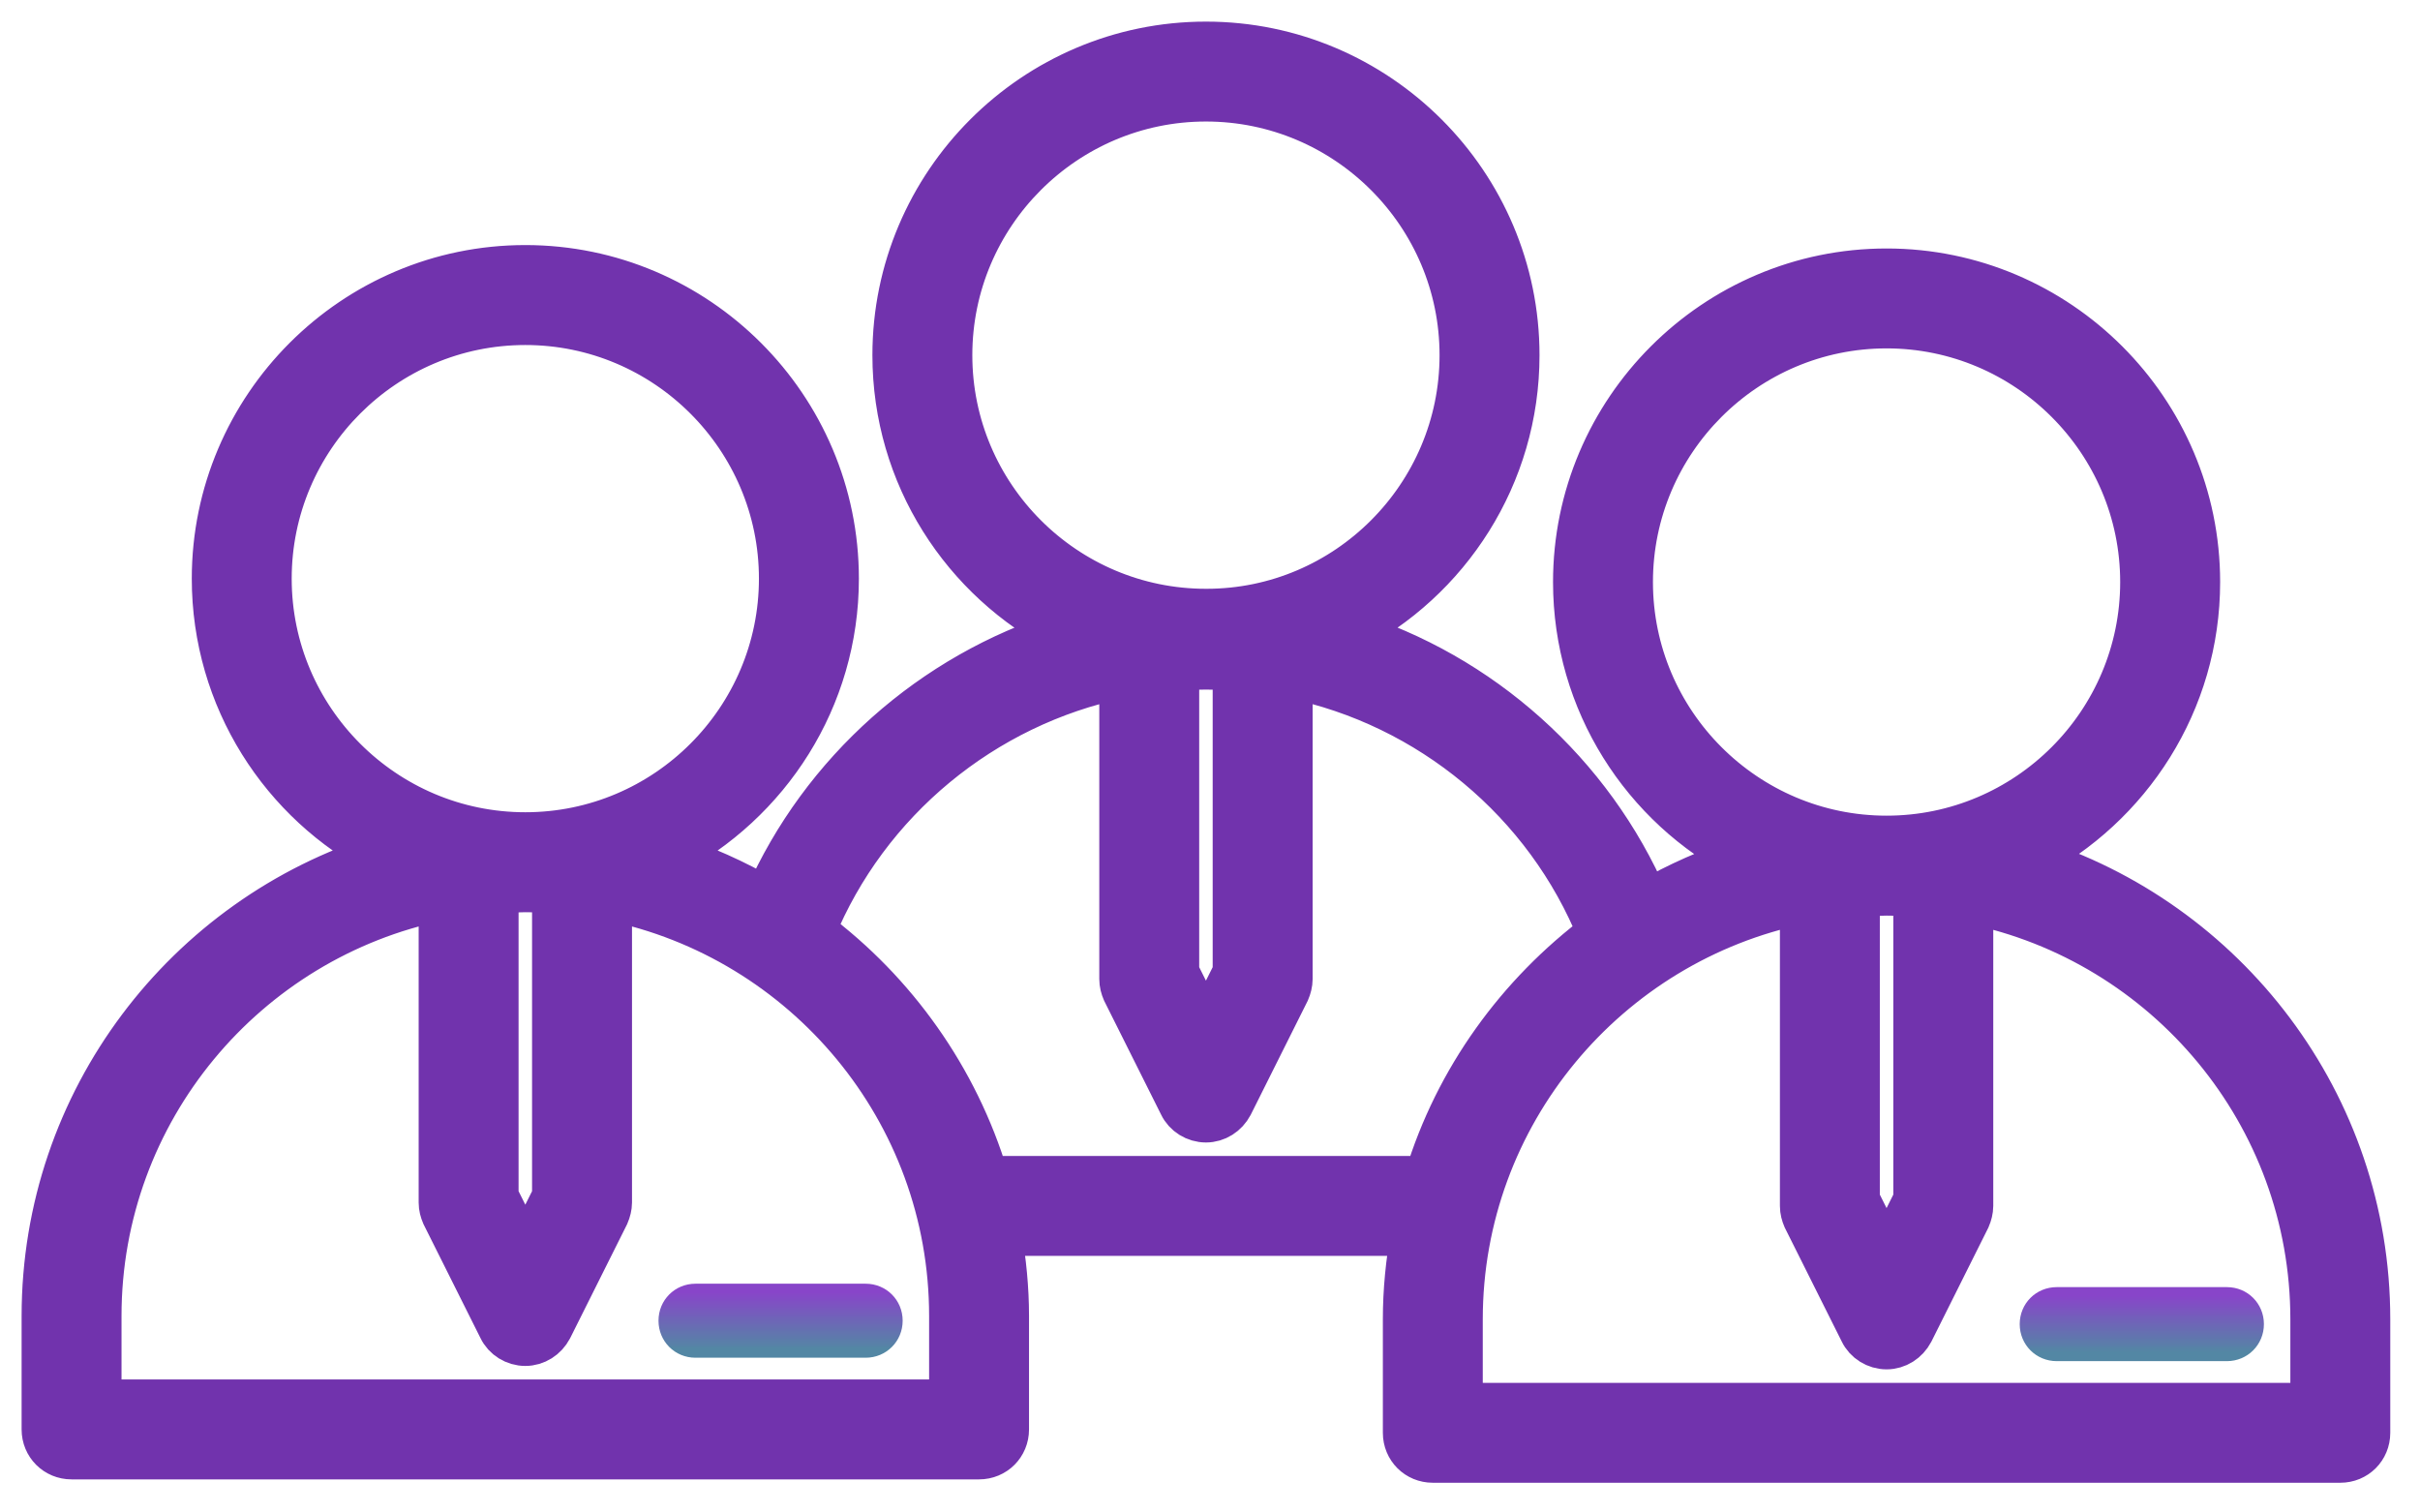 <svg width="56" height="35" viewBox="0 0 56 35" fill="none" xmlns="http://www.w3.org/2000/svg">
<path d="M15.338 30.562C15.338 30.985 15.671 31.319 16.094 31.319H20.031C20.454 31.319 20.788 30.985 20.788 30.562C20.788 30.14 20.454 29.806 20.031 29.806H16.094C15.671 29.806 15.338 30.14 15.338 30.562Z" fill="url(#paint0_linear_24_29)" stroke="url(#paint1_linear_24_29)" stroke-width="0.2"/>
<mask id="path-2-outside-1_24_29" maskUnits="userSpaceOnUse" x="0" y="0" width="56" height="35" fill="black">
<rect fill="white" width="56" height="35"/>
<path d="M46.964 19.874C49.287 18.666 50.875 16.251 50.875 13.469C50.875 9.492 47.633 6.25 43.656 6.25C39.679 6.25 36.438 9.492 36.438 13.469C36.438 16.251 38.026 18.679 40.349 19.874C39.561 20.123 38.826 20.451 38.117 20.858C36.831 17.879 34.272 15.595 31.188 14.637C33.524 13.443 35.125 11.014 35.125 8.219C35.125 4.242 31.883 1 27.906 1C23.929 1 20.688 4.242 20.688 8.219C20.688 11.014 22.289 13.443 24.625 14.637C21.567 15.595 19.021 17.852 17.721 20.793C17.012 20.386 16.264 20.044 15.464 19.795C17.787 18.587 19.375 16.172 19.375 13.39C19.375 9.413 16.133 6.171 12.156 6.171C8.179 6.171 4.938 9.413 4.938 13.39C4.938 16.172 6.526 18.601 8.849 19.795C4.308 21.212 1 25.452 1 30.453V33.078C1 33.445 1.289 33.734 1.656 33.734H22.656C23.024 33.734 23.312 33.445 23.312 33.078V30.453C23.312 29.809 23.247 29.179 23.142 28.562H32.684C32.566 29.206 32.5 29.862 32.5 30.531V33.156C32.5 33.524 32.789 33.812 33.156 33.812H54.156C54.524 33.812 54.812 33.524 54.812 33.156V30.531C54.812 25.531 51.505 21.291 46.964 19.874ZM37.75 13.469C37.75 10.214 40.401 7.562 43.656 7.562C46.911 7.562 49.562 10.214 49.562 13.469C49.562 16.724 46.911 19.375 43.656 19.375C40.401 19.375 37.75 16.724 37.75 13.469ZM44.312 20.727V27.762L43.656 29.074L43 27.762V20.727C43.223 20.714 43.433 20.688 43.656 20.688C43.879 20.688 44.089 20.701 44.312 20.727ZM22 8.219C22 4.964 24.651 2.312 27.906 2.312C31.161 2.312 33.812 4.964 33.812 8.219C33.812 11.474 31.161 14.125 27.919 14.125H27.906C24.651 14.125 22 11.474 22 8.219ZM28.562 15.477V22.499L27.906 23.811L27.25 22.499V15.477C27.683 15.451 28.129 15.451 28.562 15.477ZM6.25 13.39C6.25 10.135 8.901 7.484 12.156 7.484C15.411 7.484 18.062 10.135 18.062 13.39C18.062 16.645 15.411 19.296 12.156 19.296C8.901 19.296 6.25 16.645 6.25 13.39ZM12.812 20.648V27.683L12.156 28.996L11.5 27.683V20.648C11.723 20.635 11.933 20.609 12.156 20.609C12.379 20.609 12.589 20.622 12.812 20.648ZM22 32.421H2.312V30.453C2.312 25.701 5.699 21.724 10.188 20.806V27.828C10.188 27.933 10.214 28.024 10.253 28.116L11.566 30.741C11.671 30.964 11.907 31.109 12.156 31.109C12.406 31.109 12.629 30.964 12.747 30.741L14.059 28.116C14.099 28.024 14.125 27.919 14.125 27.828V20.806C18.614 21.724 22 25.701 22 30.453V32.421ZM32.999 27.25H22.84C22.144 24.94 20.714 22.945 18.837 21.541C20.071 18.535 22.761 16.317 25.938 15.661V22.656C25.938 22.761 25.964 22.853 26.003 22.945L27.316 25.57C27.421 25.793 27.657 25.938 27.906 25.938C28.156 25.938 28.379 25.793 28.497 25.57L29.809 22.945C29.849 22.853 29.875 22.748 29.875 22.656V15.661C33.078 16.317 35.781 18.561 37.002 21.593C35.125 22.997 33.694 24.966 32.999 27.25ZM53.5 32.5H33.812V30.531C33.812 25.78 37.199 21.803 41.688 20.884V27.906C41.688 28.011 41.714 28.103 41.753 28.195L43.066 30.82C43.171 31.043 43.407 31.188 43.656 31.188C43.906 31.188 44.129 31.043 44.247 30.82L45.559 28.195C45.599 28.103 45.625 27.998 45.625 27.906V20.884C50.114 21.803 53.5 25.78 53.5 30.531V32.5Z"/>
</mask>
<path d="M46.964 19.874C49.287 18.666 50.875 16.251 50.875 13.469C50.875 9.492 47.633 6.25 43.656 6.25C39.679 6.25 36.438 9.492 36.438 13.469C36.438 16.251 38.026 18.679 40.349 19.874C39.561 20.123 38.826 20.451 38.117 20.858C36.831 17.879 34.272 15.595 31.188 14.637C33.524 13.443 35.125 11.014 35.125 8.219C35.125 4.242 31.883 1 27.906 1C23.929 1 20.688 4.242 20.688 8.219C20.688 11.014 22.289 13.443 24.625 14.637C21.567 15.595 19.021 17.852 17.721 20.793C17.012 20.386 16.264 20.044 15.464 19.795C17.787 18.587 19.375 16.172 19.375 13.39C19.375 9.413 16.133 6.171 12.156 6.171C8.179 6.171 4.938 9.413 4.938 13.39C4.938 16.172 6.526 18.601 8.849 19.795C4.308 21.212 1 25.452 1 30.453V33.078C1 33.445 1.289 33.734 1.656 33.734H22.656C23.024 33.734 23.312 33.445 23.312 33.078V30.453C23.312 29.809 23.247 29.179 23.142 28.562H32.684C32.566 29.206 32.5 29.862 32.5 30.531V33.156C32.5 33.524 32.789 33.812 33.156 33.812H54.156C54.524 33.812 54.812 33.524 54.812 33.156V30.531C54.812 25.531 51.505 21.291 46.964 19.874ZM37.75 13.469C37.75 10.214 40.401 7.562 43.656 7.562C46.911 7.562 49.562 10.214 49.562 13.469C49.562 16.724 46.911 19.375 43.656 19.375C40.401 19.375 37.75 16.724 37.75 13.469ZM44.312 20.727V27.762L43.656 29.074L43 27.762V20.727C43.223 20.714 43.433 20.688 43.656 20.688C43.879 20.688 44.089 20.701 44.312 20.727ZM22 8.219C22 4.964 24.651 2.312 27.906 2.312C31.161 2.312 33.812 4.964 33.812 8.219C33.812 11.474 31.161 14.125 27.919 14.125H27.906C24.651 14.125 22 11.474 22 8.219ZM28.562 15.477V22.499L27.906 23.811L27.25 22.499V15.477C27.683 15.451 28.129 15.451 28.562 15.477ZM6.25 13.39C6.25 10.135 8.901 7.484 12.156 7.484C15.411 7.484 18.062 10.135 18.062 13.39C18.062 16.645 15.411 19.296 12.156 19.296C8.901 19.296 6.25 16.645 6.25 13.39ZM12.812 20.648V27.683L12.156 28.996L11.5 27.683V20.648C11.723 20.635 11.933 20.609 12.156 20.609C12.379 20.609 12.589 20.622 12.812 20.648ZM22 32.421H2.312V30.453C2.312 25.701 5.699 21.724 10.188 20.806V27.828C10.188 27.933 10.214 28.024 10.253 28.116L11.566 30.741C11.671 30.964 11.907 31.109 12.156 31.109C12.406 31.109 12.629 30.964 12.747 30.741L14.059 28.116C14.099 28.024 14.125 27.919 14.125 27.828V20.806C18.614 21.724 22 25.701 22 30.453V32.421ZM32.999 27.25H22.84C22.144 24.94 20.714 22.945 18.837 21.541C20.071 18.535 22.761 16.317 25.938 15.661V22.656C25.938 22.761 25.964 22.853 26.003 22.945L27.316 25.57C27.421 25.793 27.657 25.938 27.906 25.938C28.156 25.938 28.379 25.793 28.497 25.57L29.809 22.945C29.849 22.853 29.875 22.748 29.875 22.656V15.661C33.078 16.317 35.781 18.561 37.002 21.593C35.125 22.997 33.694 24.966 32.999 27.25ZM53.5 32.5H33.812V30.531C33.812 25.78 37.199 21.803 41.688 20.884V27.906C41.688 28.011 41.714 28.103 41.753 28.195L43.066 30.82C43.171 31.043 43.407 31.188 43.656 31.188C43.906 31.188 44.129 31.043 44.247 30.82L45.559 28.195C45.599 28.103 45.625 27.998 45.625 27.906V20.884C50.114 21.803 53.5 25.78 53.5 30.531V32.5Z" fill="#7133AD"/>
<path d="M46.964 19.874C49.287 18.666 50.875 16.251 50.875 13.469C50.875 9.492 47.633 6.25 43.656 6.25C39.679 6.25 36.438 9.492 36.438 13.469C36.438 16.251 38.026 18.679 40.349 19.874C39.561 20.123 38.826 20.451 38.117 20.858C36.831 17.879 34.272 15.595 31.188 14.637C33.524 13.443 35.125 11.014 35.125 8.219C35.125 4.242 31.883 1 27.906 1C23.929 1 20.688 4.242 20.688 8.219C20.688 11.014 22.289 13.443 24.625 14.637C21.567 15.595 19.021 17.852 17.721 20.793C17.012 20.386 16.264 20.044 15.464 19.795C17.787 18.587 19.375 16.172 19.375 13.39C19.375 9.413 16.133 6.171 12.156 6.171C8.179 6.171 4.938 9.413 4.938 13.39C4.938 16.172 6.526 18.601 8.849 19.795C4.308 21.212 1 25.452 1 30.453V33.078C1 33.445 1.289 33.734 1.656 33.734H22.656C23.024 33.734 23.312 33.445 23.312 33.078V30.453C23.312 29.809 23.247 29.179 23.142 28.562H32.684C32.566 29.206 32.5 29.862 32.5 30.531V33.156C32.5 33.524 32.789 33.812 33.156 33.812H54.156C54.524 33.812 54.812 33.524 54.812 33.156V30.531C54.812 25.531 51.505 21.291 46.964 19.874ZM37.75 13.469C37.75 10.214 40.401 7.562 43.656 7.562C46.911 7.562 49.562 10.214 49.562 13.469C49.562 16.724 46.911 19.375 43.656 19.375C40.401 19.375 37.75 16.724 37.75 13.469ZM44.312 20.727V27.762L43.656 29.074L43 27.762V20.727C43.223 20.714 43.433 20.688 43.656 20.688C43.879 20.688 44.089 20.701 44.312 20.727ZM22 8.219C22 4.964 24.651 2.312 27.906 2.312C31.161 2.312 33.812 4.964 33.812 8.219C33.812 11.474 31.161 14.125 27.919 14.125H27.906C24.651 14.125 22 11.474 22 8.219ZM28.562 15.477V22.499L27.906 23.811L27.25 22.499V15.477C27.683 15.451 28.129 15.451 28.562 15.477ZM6.25 13.39C6.25 10.135 8.901 7.484 12.156 7.484C15.411 7.484 18.062 10.135 18.062 13.39C18.062 16.645 15.411 19.296 12.156 19.296C8.901 19.296 6.25 16.645 6.25 13.39ZM12.812 20.648V27.683L12.156 28.996L11.5 27.683V20.648C11.723 20.635 11.933 20.609 12.156 20.609C12.379 20.609 12.589 20.622 12.812 20.648ZM22 32.421H2.312V30.453C2.312 25.701 5.699 21.724 10.188 20.806V27.828C10.188 27.933 10.214 28.024 10.253 28.116L11.566 30.741C11.671 30.964 11.907 31.109 12.156 31.109C12.406 31.109 12.629 30.964 12.747 30.741L14.059 28.116C14.099 28.024 14.125 27.919 14.125 27.828V20.806C18.614 21.724 22 25.701 22 30.453V32.421ZM32.999 27.25H22.84C22.144 24.94 20.714 22.945 18.837 21.541C20.071 18.535 22.761 16.317 25.938 15.661V22.656C25.938 22.761 25.964 22.853 26.003 22.945L27.316 25.57C27.421 25.793 27.657 25.938 27.906 25.938C28.156 25.938 28.379 25.793 28.497 25.57L29.809 22.945C29.849 22.853 29.875 22.748 29.875 22.656V15.661C33.078 16.317 35.781 18.561 37.002 21.593C35.125 22.997 33.694 24.966 32.999 27.25ZM53.5 32.5H33.812V30.531C33.812 25.78 37.199 21.803 41.688 20.884V27.906C41.688 28.011 41.714 28.103 41.753 28.195L43.066 30.82C43.171 31.043 43.407 31.188 43.656 31.188C43.906 31.188 44.129 31.043 44.247 30.82L45.559 28.195C45.599 28.103 45.625 27.998 45.625 27.906V20.884C50.114 21.803 53.5 25.78 53.5 30.531V32.5Z" stroke="#7133AD" mask="url(#path-2-outside-1_24_29)"/>
<path d="M46.837 30.641C46.837 31.064 47.171 31.398 47.594 31.398H51.531C51.954 31.398 52.288 31.064 52.288 30.641C52.288 30.218 51.954 29.885 51.531 29.885H47.594C47.171 29.885 46.837 30.218 46.837 30.641Z" fill="url(#paint2_linear_24_29)" stroke="url(#paint3_linear_24_29)" stroke-width="0.2"/>
<defs>
<linearGradient id="paint0_linear_24_29" x1="18.062" y1="29.906" x2="18.062" y2="31.219" gradientUnits="userSpaceOnUse">
<stop stop-color="#8845C9"/>
<stop offset="1" stop-color="#5387A4"/>
</linearGradient>
<linearGradient id="paint1_linear_24_29" x1="18.062" y1="29.906" x2="18.062" y2="31.219" gradientUnits="userSpaceOnUse">
<stop stop-color="#8845C9"/>
<stop offset="1" stop-color="#5387A4"/>
</linearGradient>
<linearGradient id="paint2_linear_24_29" x1="49.562" y1="29.985" x2="49.562" y2="31.297" gradientUnits="userSpaceOnUse">
<stop stop-color="#8845C9"/>
<stop offset="1" stop-color="#5387A4"/>
</linearGradient>
<linearGradient id="paint3_linear_24_29" x1="49.562" y1="29.985" x2="49.562" y2="31.297" gradientUnits="userSpaceOnUse">
<stop stop-color="#8845C9"/>
<stop offset="1" stop-color="#5387A4"/>
</linearGradient>
</defs>
</svg>
